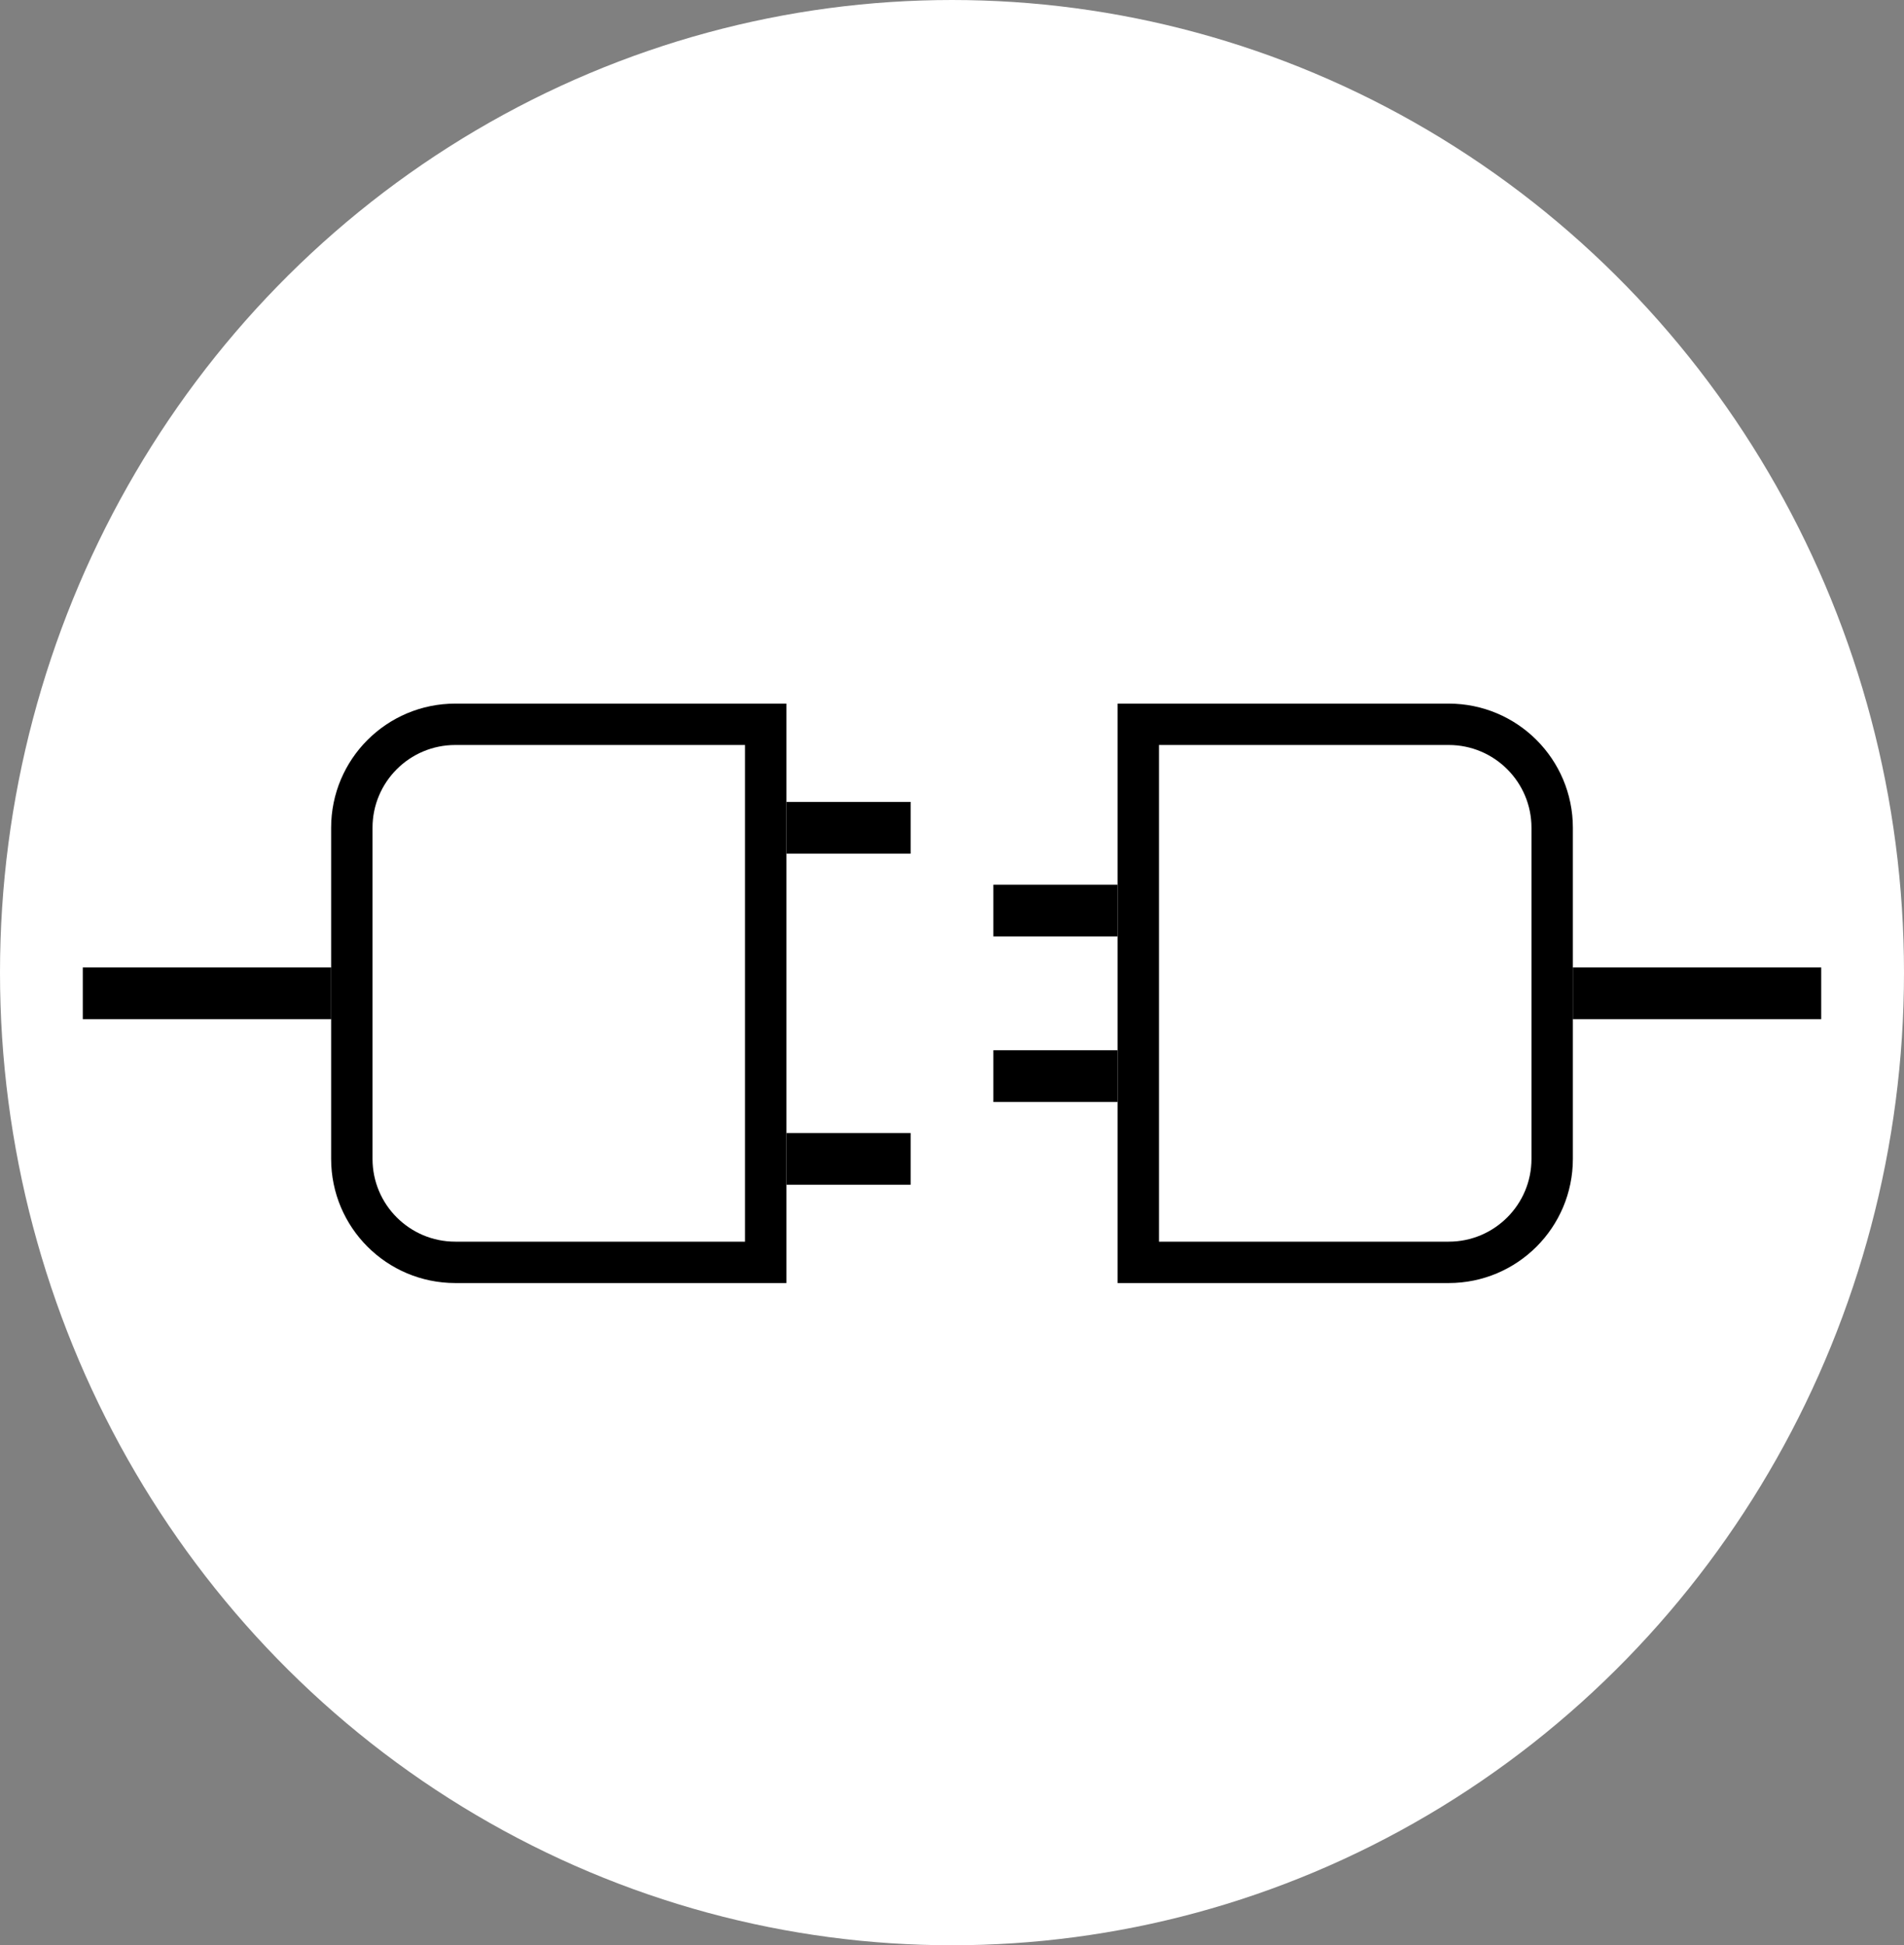 <svg width="46" height="47" viewBox="0 0 46 47" fill="none" xmlns="http://www.w3.org/2000/svg">
<rect x="0" y="0" width="46" height="47" fill="#808080" stroke="none"/>
<ellipse cx="23" cy="23.5" rx="23" ry="23.5" fill="white"/>
<path d="M38 24H44" stroke="black" stroke-width="1.25"/>
<path d="M8 24L2 24" stroke="black" stroke-width="1.25"/>
<path d="M19 20H21.5H22" stroke="black" stroke-width="1.25"/>
<path d="M24 22H26.5H27" stroke="black" stroke-width="1.25"/>
<path d="M19 28H21.5H22" stroke="black" stroke-width="1.25"/>
<path d="M24 26H26.5H27" stroke="black" stroke-width="1.25"/>
<path d="M11 17.5H18.5V30.5H11C9.619 30.5 8.5 29.381 8.5 28V20C8.5 18.619 9.619 17.5 11 17.5Z" stroke="black"/>
<path d="M35 30.5L27.5 30.5L27.5 17.5L35 17.5C36.381 17.5 37.5 18.619 37.5 20L37.5 28C37.5 29.381 36.381 30.5 35 30.5Z" stroke="black"/>
</svg>
